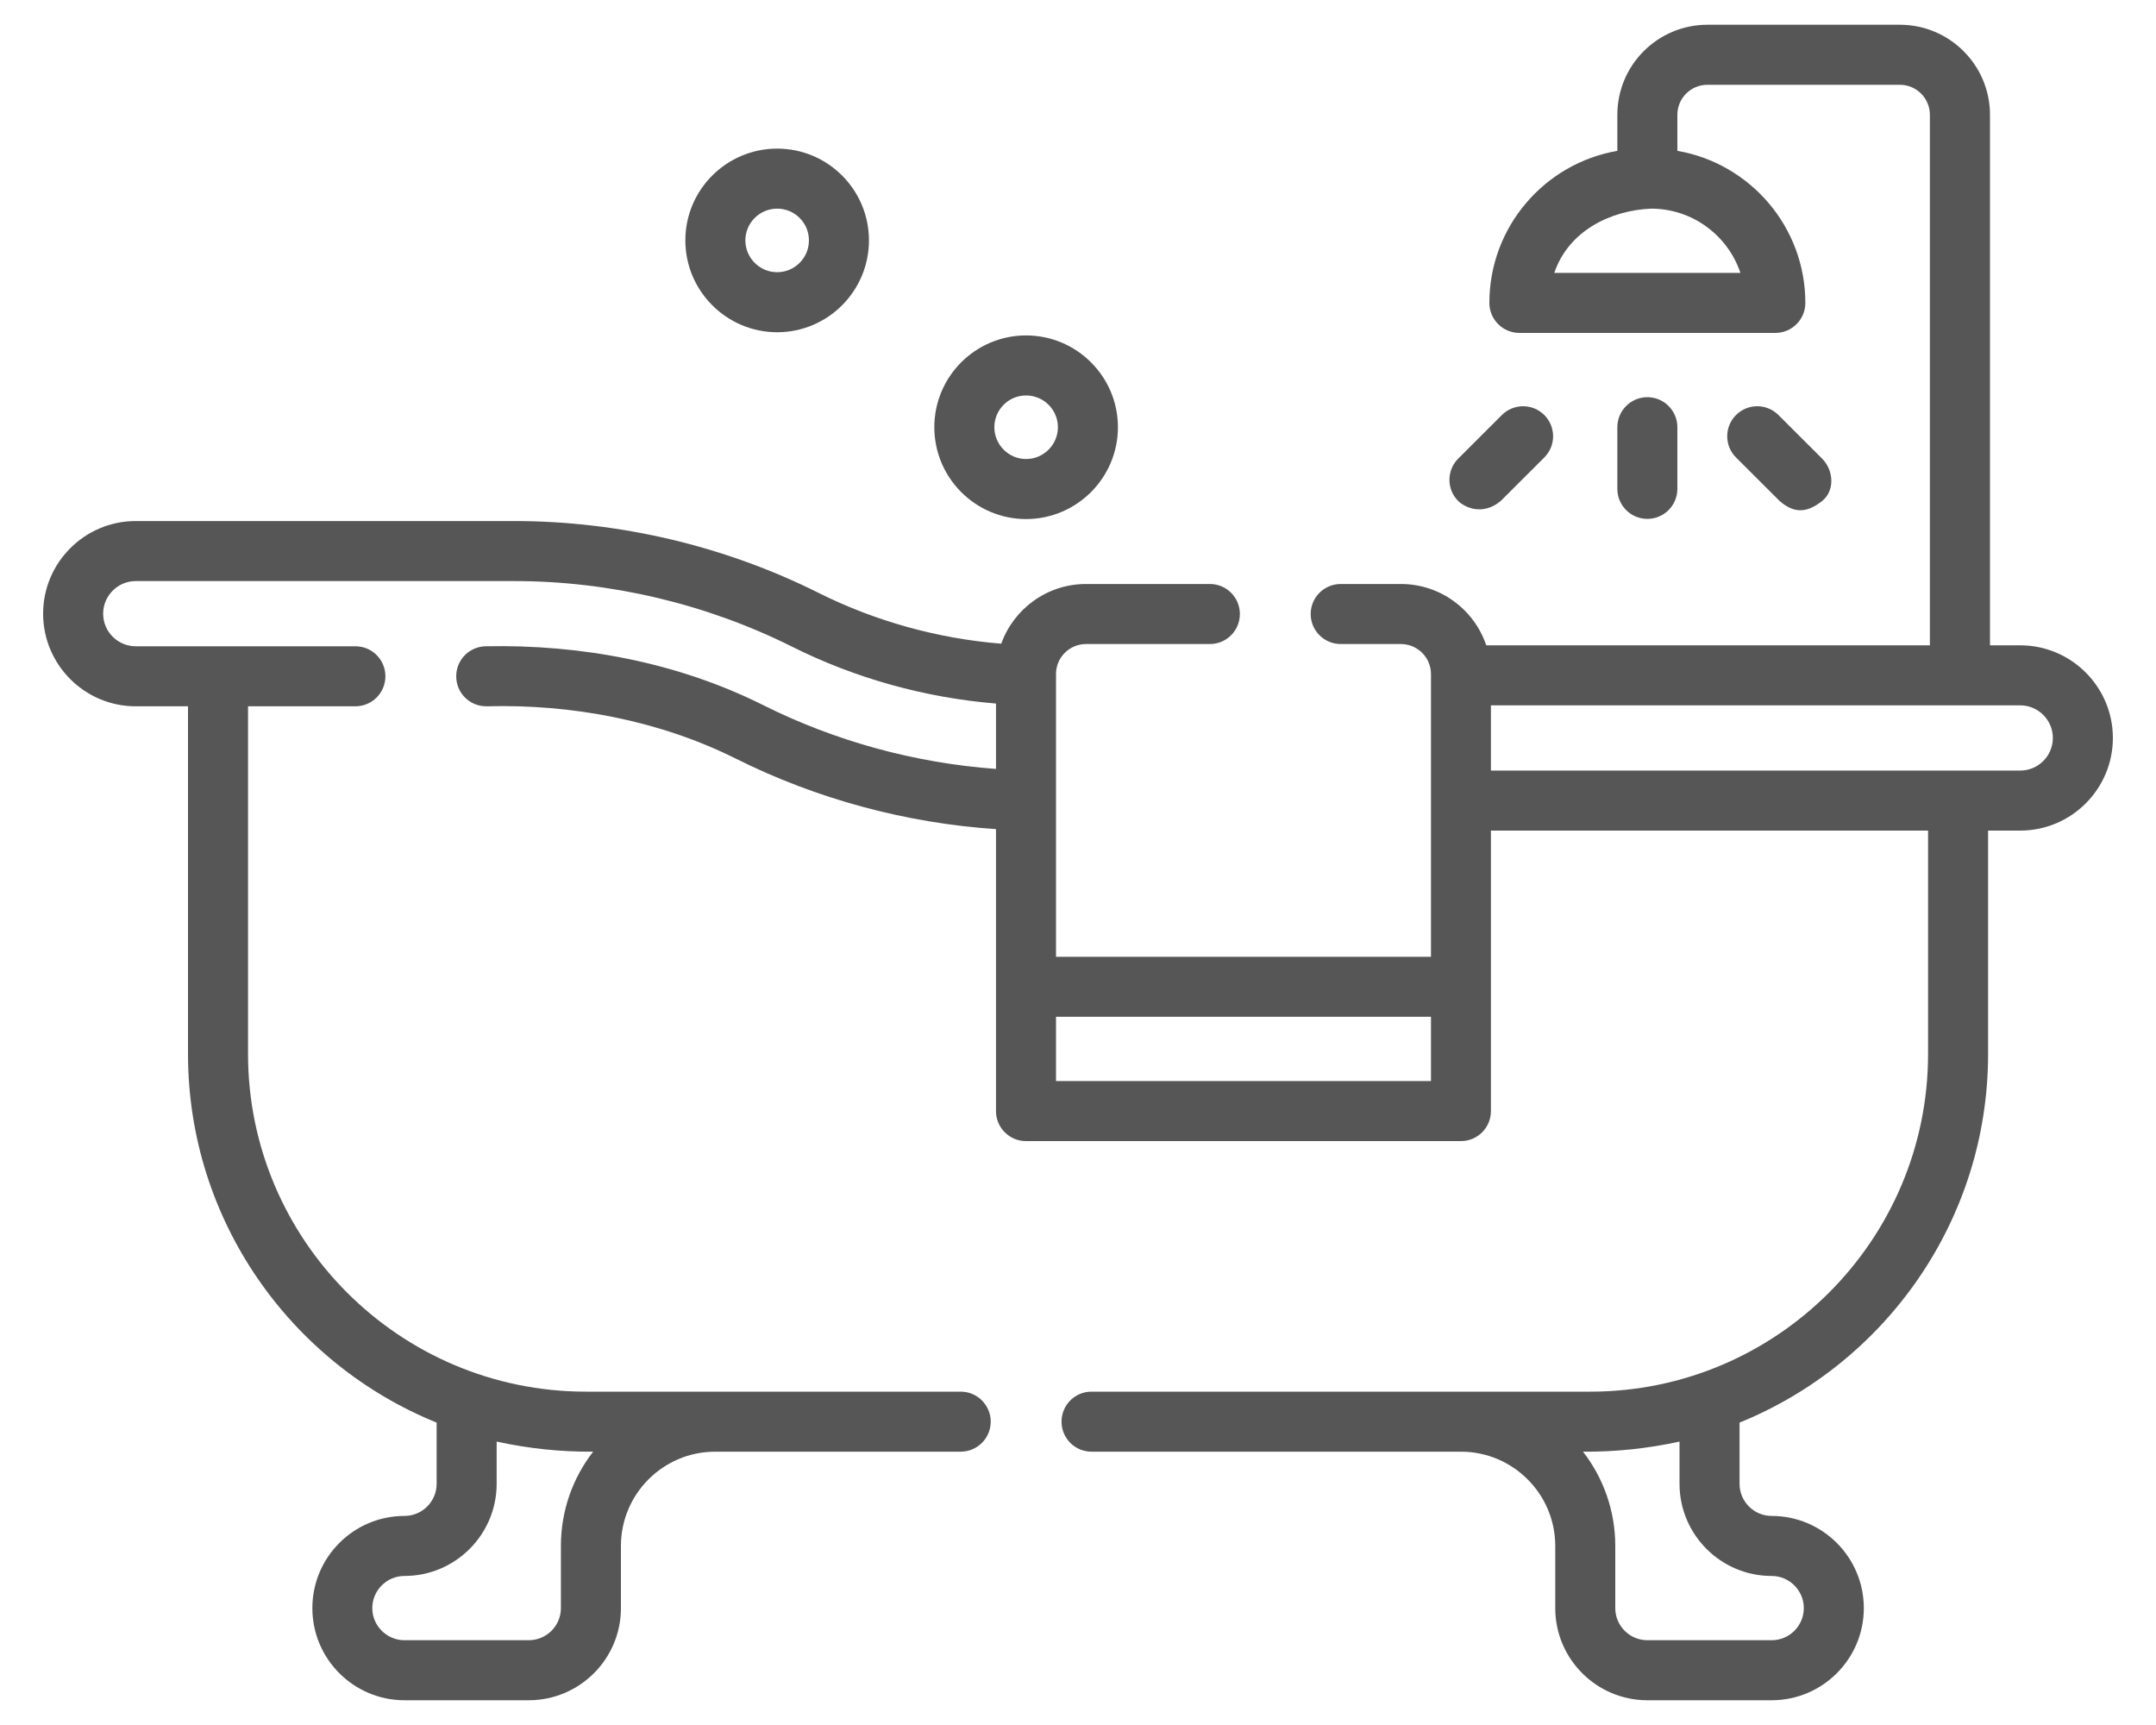 <svg width="25" height="20" viewBox="0 0 25 20" fill="none" xmlns="http://www.w3.org/2000/svg">
<g id="009-bathtub" clip-path="url(#clip0_0_258)">
<g id="Group">
<path id="Vector" d="M23.426 7.482H23.075V1.331C23.075 0.755 22.606 0.287 22.03 0.287H19.798C19.222 0.287 18.754 0.755 18.754 1.331V1.749C17.912 1.894 17.27 2.629 17.27 3.512C17.27 3.704 17.426 3.86 17.618 3.86H20.586C20.778 3.86 20.934 3.704 20.934 3.512C20.934 2.629 20.292 1.894 19.45 1.749V1.331C19.45 1.139 19.606 0.983 19.798 0.983H22.03C22.222 0.983 22.378 1.139 22.378 1.331V7.482H17.234C17.095 7.069 16.704 6.771 16.244 6.771H15.546C15.354 6.771 15.198 6.927 15.198 7.119C15.198 7.311 15.354 7.467 15.546 7.467H16.244C16.436 7.467 16.593 7.623 16.593 7.815V11.093H12.245V7.815C12.245 7.623 12.401 7.467 12.593 7.467H14.03C14.222 7.467 14.377 7.311 14.377 7.119C14.377 6.927 14.222 6.771 14.03 6.771H12.593C12.14 6.771 11.755 7.06 11.61 7.463C10.876 7.404 10.15 7.203 9.494 6.875C8.403 6.329 7.181 6.041 5.961 6.041H1.574C0.982 6.041 0.5 6.523 0.5 7.115C0.5 7.707 0.982 8.189 1.574 8.189H2.18V12.219C2.18 14.15 3.374 15.809 5.063 16.494V17.203C5.063 17.409 4.896 17.576 4.69 17.576C4.101 17.576 3.622 18.055 3.622 18.645C3.622 19.234 4.101 19.713 4.69 19.713H6.131C6.721 19.713 7.2 19.234 7.2 18.645V17.924C7.2 17.321 7.69 16.831 8.293 16.831H8.295H11.14C11.332 16.831 11.488 16.675 11.488 16.483C11.488 16.291 11.332 16.135 11.14 16.135H6.793C4.633 16.135 2.876 14.378 2.876 12.219V8.189H4.121C4.314 8.189 4.469 8.033 4.469 7.841C4.469 7.649 4.314 7.493 4.121 7.493H1.574C1.366 7.493 1.196 7.324 1.196 7.115C1.196 6.907 1.366 6.737 1.574 6.737H5.961C7.074 6.737 8.188 7 9.183 7.497C9.916 7.864 10.728 8.09 11.549 8.157V8.915C10.61 8.847 9.682 8.593 8.845 8.173C7.854 7.679 6.74 7.471 5.638 7.493C5.445 7.493 5.29 7.649 5.29 7.841C5.29 8.033 5.445 8.189 5.638 8.189C6.627 8.162 7.644 8.352 8.533 8.796C9.467 9.263 10.503 9.543 11.549 9.613V12.882C11.549 13.074 11.704 13.23 11.897 13.23H16.941C17.133 13.23 17.288 13.074 17.288 12.882V9.63H22.357V12.219C22.357 14.378 20.601 16.135 18.441 16.135H12.657C12.464 16.135 12.309 16.291 12.309 16.483C12.309 16.675 12.464 16.831 12.657 16.831H16.939H16.94C17.543 16.831 18.034 17.321 18.034 17.924V18.645C18.034 19.234 18.513 19.713 19.102 19.713H20.543C21.133 19.713 21.612 19.234 21.612 18.645C21.612 18.055 21.133 17.576 20.543 17.576C20.338 17.576 20.171 17.409 20.171 17.203V16.494C21.859 15.809 23.053 14.15 23.053 12.219V9.63H23.426C24.018 9.63 24.5 9.148 24.5 8.556C24.5 7.964 24.018 7.482 23.426 7.482ZM20.181 3.164H18.023C18.186 2.68 18.672 2.439 19.145 2.419C19.626 2.419 20.036 2.731 20.181 3.164ZM6.878 16.831C6.643 17.133 6.504 17.513 6.504 17.924V18.645C6.504 18.85 6.337 19.017 6.131 19.017H4.69C4.485 19.017 4.317 18.85 4.317 18.645C4.317 18.439 4.485 18.272 4.69 18.272C5.279 18.272 5.759 17.793 5.759 17.203V16.714C6.129 16.795 6.502 16.834 6.878 16.831ZM20.543 18.272C20.749 18.272 20.916 18.439 20.916 18.645C20.916 18.85 20.749 19.017 20.543 19.017H19.102C18.897 19.017 18.73 18.85 18.73 18.645V17.924C18.73 17.513 18.59 17.133 18.356 16.831C18.731 16.834 19.104 16.795 19.475 16.714V17.203C19.475 17.793 19.954 18.272 20.543 18.272ZM12.245 12.534V11.789H16.593V12.534H12.245ZM23.426 8.934H17.288V8.178H23.426C23.634 8.178 23.804 8.348 23.804 8.556C23.804 8.765 23.634 8.934 23.426 8.934Z" fill="#575656"/>
<path id="Vector_2" d="M19.45 5.668V4.953C19.45 4.761 19.294 4.605 19.102 4.605C18.91 4.605 18.754 4.761 18.754 4.953V5.668C18.754 5.86 18.91 6.016 19.102 6.016C19.294 6.016 19.45 5.86 19.45 5.668Z" fill="#575656"/>
<path id="Vector_3" d="M21.128 5.809C21.278 5.69 21.264 5.453 21.128 5.317L20.622 4.812C20.486 4.676 20.266 4.676 20.13 4.812C19.994 4.948 19.994 5.168 20.13 5.304L20.636 5.809C20.812 5.963 20.962 5.94 21.128 5.809Z" fill="#575656"/>
<path id="Vector_4" d="M17.401 5.809L17.907 5.304C18.043 5.168 18.043 4.948 17.907 4.812C17.771 4.676 17.551 4.676 17.415 4.812L16.909 5.317C16.773 5.453 16.773 5.674 16.909 5.809C16.977 5.877 17.187 5.987 17.401 5.809Z" fill="#575656"/>
<path id="Vector_5" d="M11.898 6.018C12.485 6.018 12.963 5.54 12.963 4.953C12.963 4.366 12.485 3.889 11.898 3.889C11.311 3.889 10.834 4.366 10.834 4.953C10.834 5.54 11.311 6.018 11.898 6.018ZM11.898 4.585C12.101 4.585 12.267 4.75 12.267 4.953C12.267 5.156 12.101 5.322 11.898 5.322C11.695 5.322 11.53 5.156 11.53 4.953C11.53 4.75 11.695 4.585 11.898 4.585Z" fill="#575656"/>
<path id="Vector_6" d="M9.012 3.852C9.599 3.852 10.076 3.374 10.076 2.787C10.076 2.2 9.599 1.723 9.012 1.723C8.425 1.723 7.947 2.2 7.947 2.787C7.947 3.374 8.425 3.852 9.012 3.852ZM9.012 2.419C9.215 2.419 9.38 2.584 9.38 2.787C9.38 2.99 9.215 3.156 9.012 3.156C8.808 3.156 8.643 2.99 8.643 2.787C8.643 2.584 8.808 2.419 9.012 2.419Z" fill="#575656"/>
</g>
</g>
<defs>
<clipPath id="clip0_0_258">
<rect width="25" height="20" fill="white"/>
</clipPath>
</defs>
</svg>
